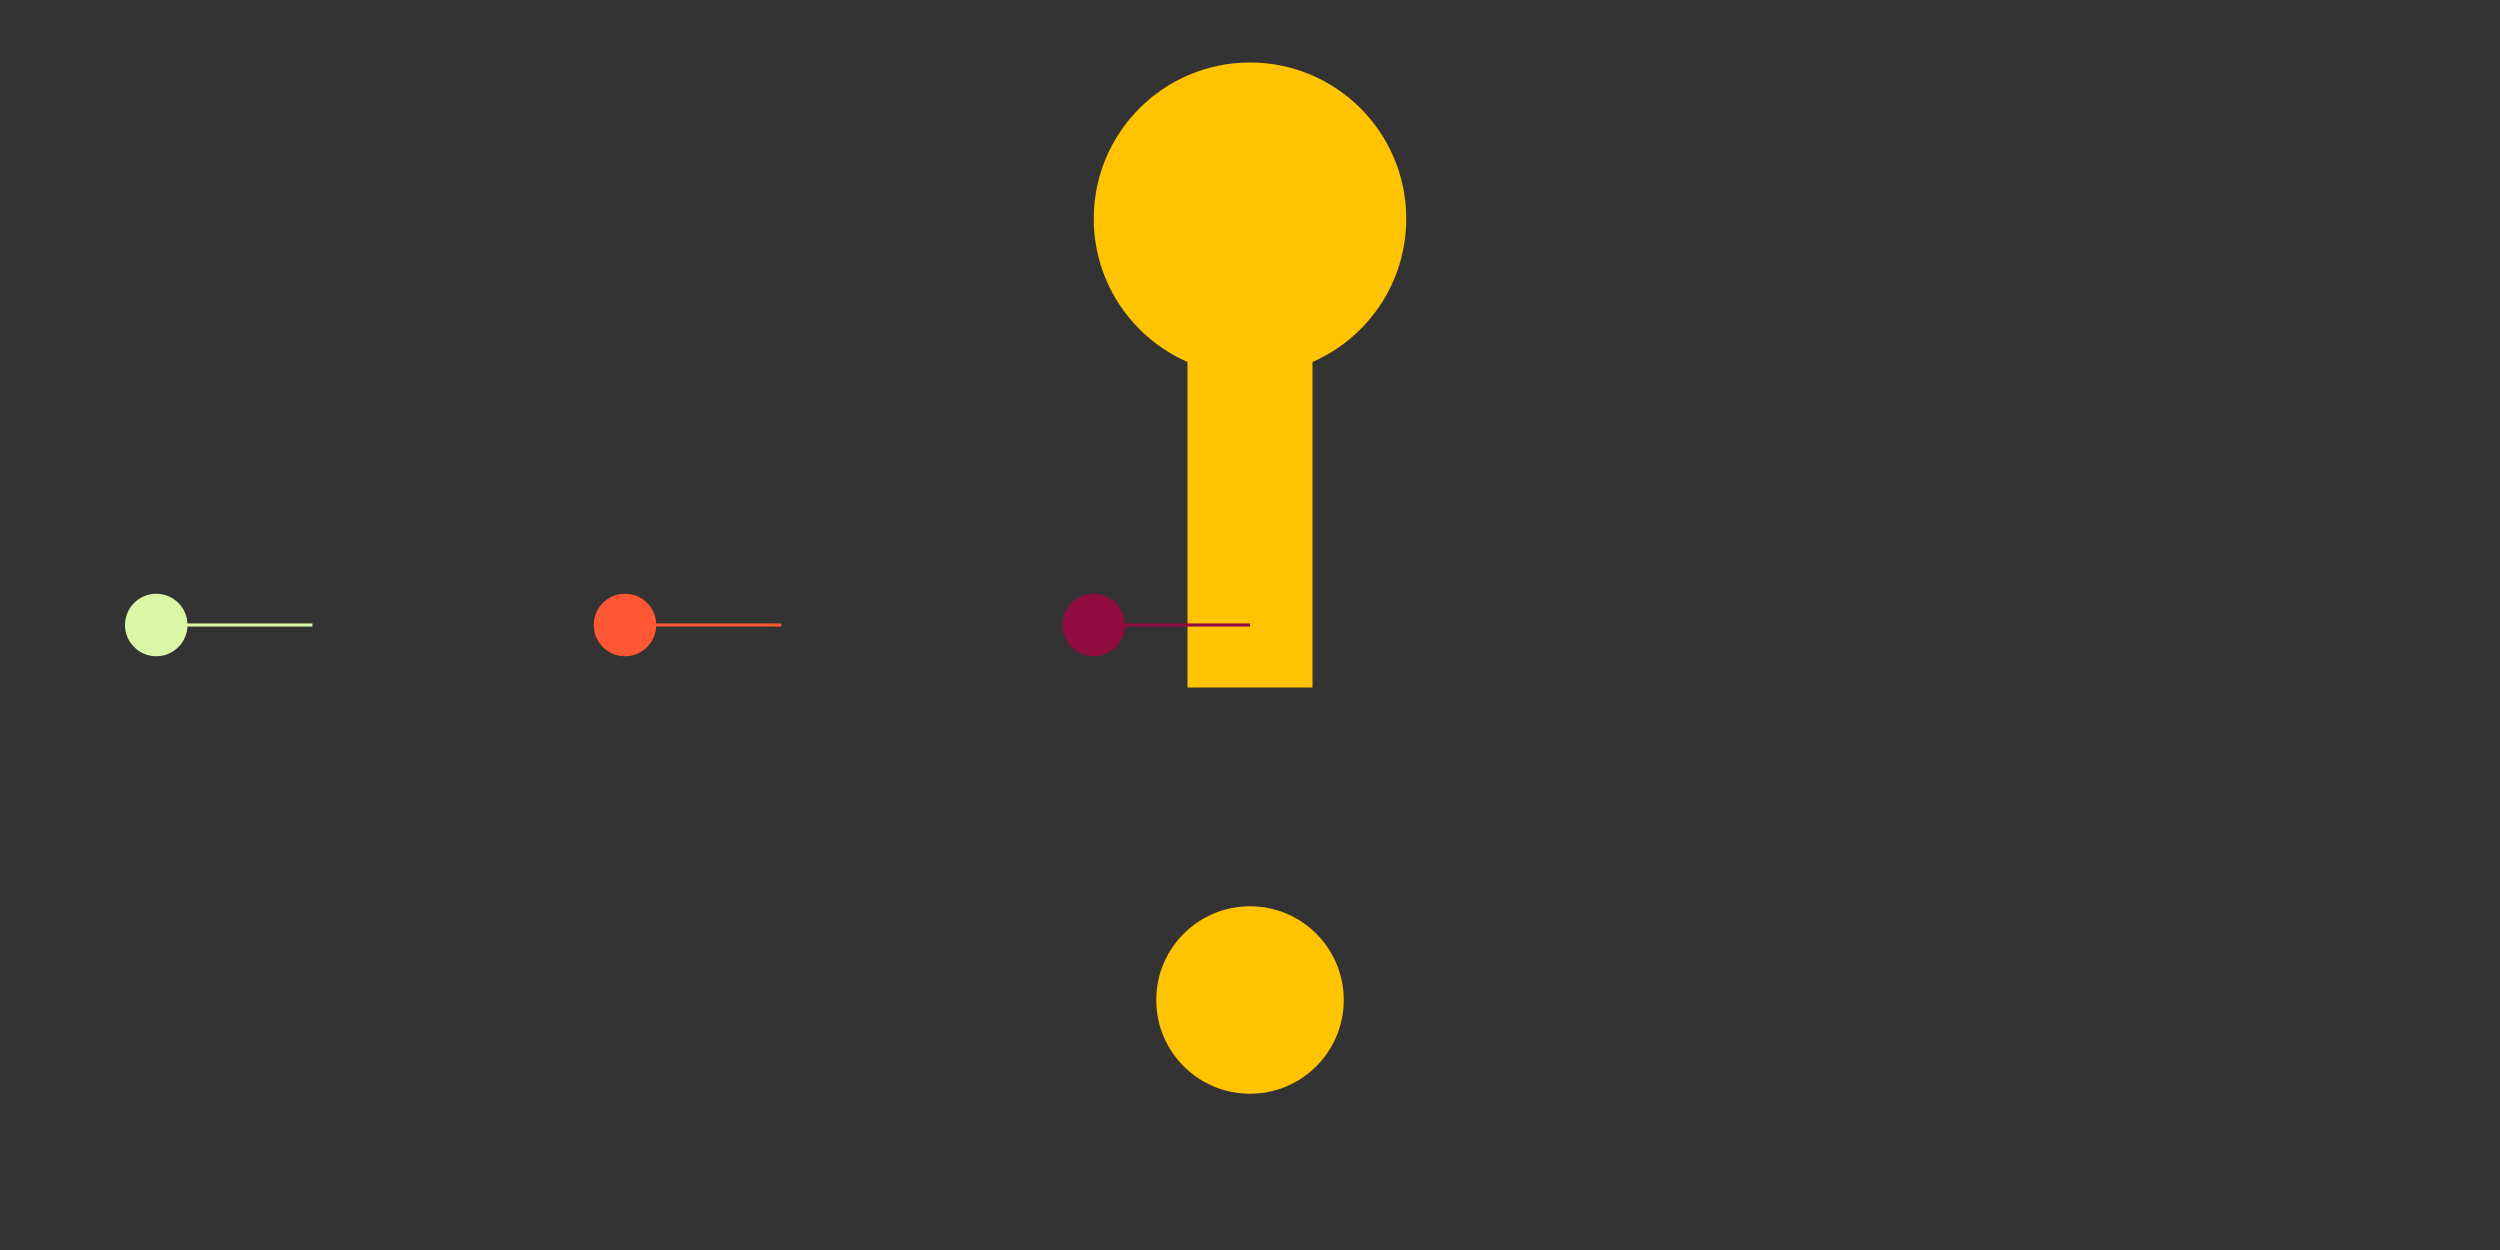 <svg width="800" height="400" xmlns="http://www.w3.org/2000/svg" version="1.1">
  <rect width="100%" height="100%" fill="#333333" stroke="none"/>
  <defs>
    <linearGradient id="grad1" x1="0%" y1="0%" x2="100%" y2="100%">
      <stop offset="0%" style="stop-color:rgb(255,87,51);stop-opacity:1" />
      <stop offset="100%" style="stop-color:rgb(96,12,63);stop-opacity:1" />
    </linearGradient>
  </defs>

  <!-- Hot air balloon -->
  <circle cx="400" cy="70" r="50" fill="#FFC300">
    <animateTransform attributeName="transform" type="scale" from="1" to="1.2" begin="0s" dur="6s" repeatCount="indefinite"/>
  </circle>
  <rect x="380" y="50" width="40" height="170" fill="#FFC300">
    <animate attributeName="height" from="170" to="250" begin="0s" dur="6s" repeatCount="indefinite"/>
  </rect>
  <circle cx="400" cy="320" r="30" fill="#FFC300">
    <animate attributeName="cy" from="70" to="320" begin="0s" dur="6s" repeatCount="indefinite"/>
  </circle>

  <!-- Beats and transitions -->
  <g id="beats">
    <circle cx="50" cy="200" r="10" fill="#DAF7A6"><animate attributeName="opacity" values="1;0" begin="0s" dur="3s" repeatCount="indefinite"/></circle>
    <line x1="50" y1="200" x2="100" y2="200" stroke="#DAF7A6"/>
    <circle cx="200" cy="200" r="10" fill="#FF5733"><animate attributeName="opacity" values="0;1" begin="3s" dur="3s" repeatCount="indefinite"/></circle>
    <line x1="200" y1="200" x2="250" y2="200" stroke="#FF5733"/>
    <circle cx="350" cy="200" r="10" fill="#900C3F"><animate attributeName="opacity" values="0;1" begin="6s" dur="3s" repeatCount="indefinite"/></circle>
    <line x1="350" y1="200" x2="400" y2="200" stroke="#900C3F"/>
  </g>

</svg>